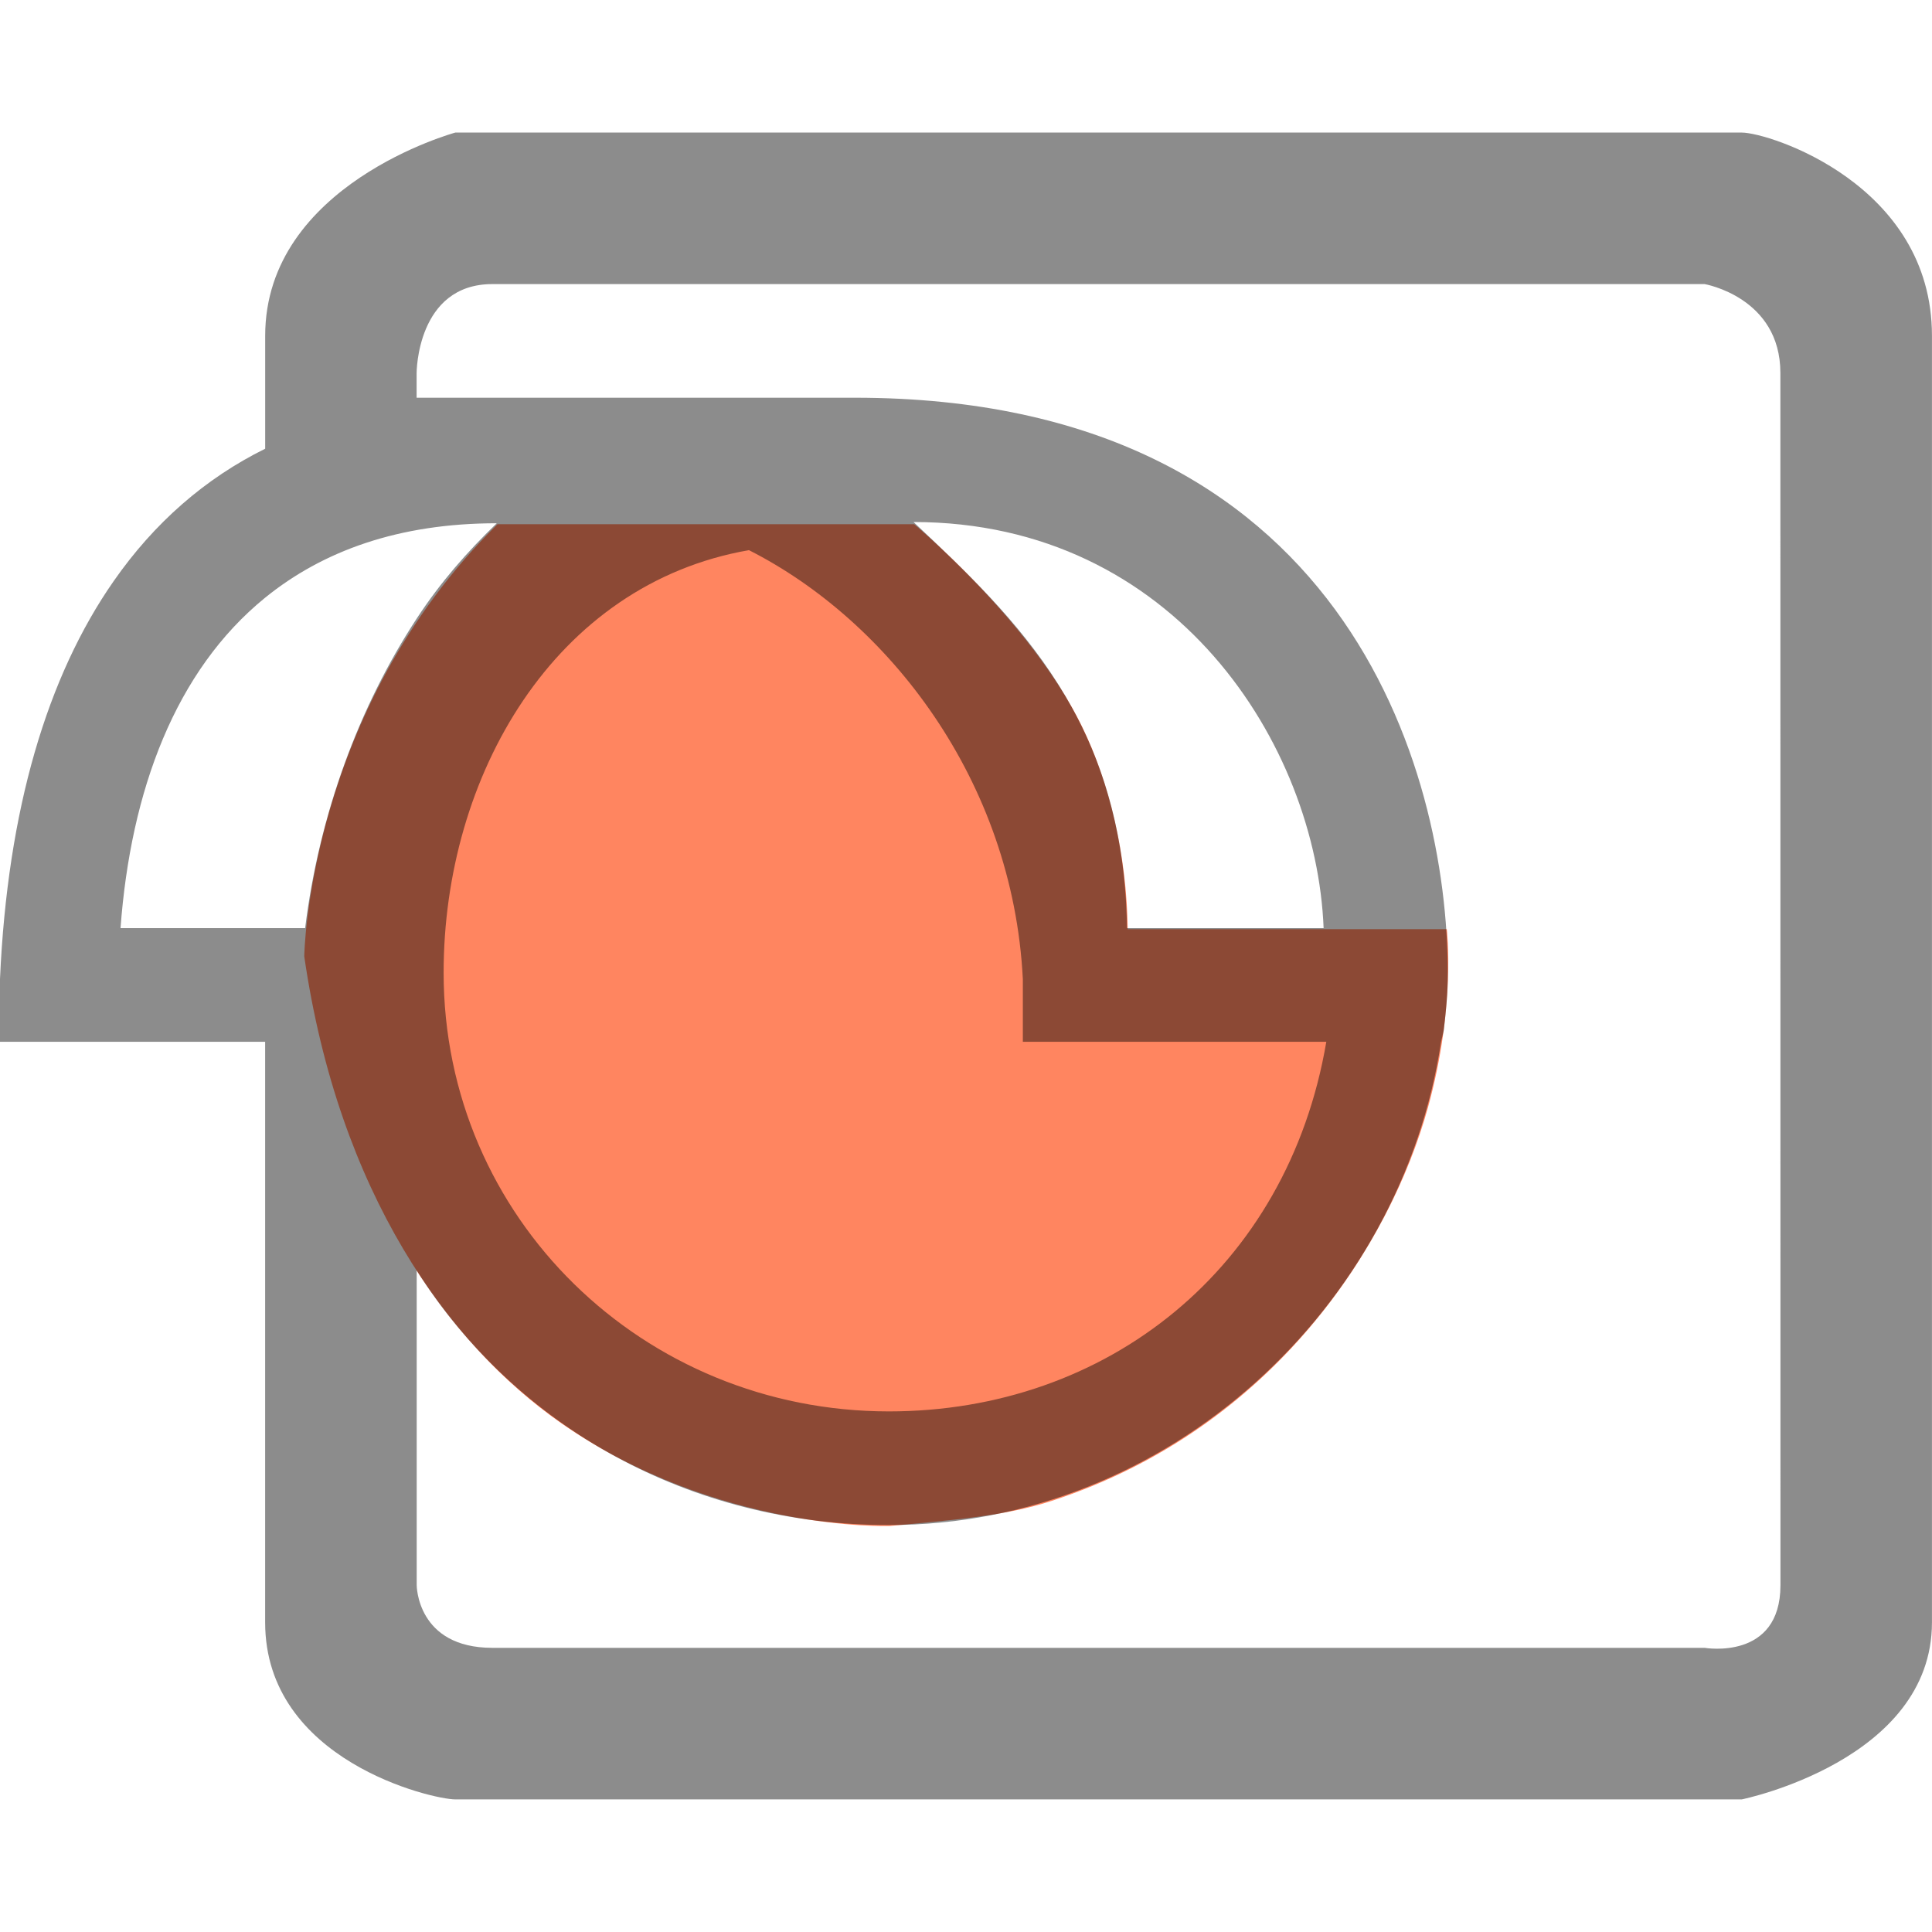 <svg xmlns="http://www.w3.org/2000/svg" width="50" height="50"><path fill-rule="evenodd" clip-rule="evenodd" fill="#FF8560" d="M12.874 13.567h10.786s2.998 2.495 4.337 5.224c.712 1.451 1.164 3.342 1.188 5.255h8.258s.242 1.984-.49 4.625c-.971 3.498-3.951 8.282-9.728 10.17-1.243 .406-2.642 .501-4.204 .652 0 0-4.467 .152-8.508-2.669-2.916-2.037-5.748-5.946-6.639-12.074 .001 0 .076-6.328 5-11.183z"/><path d="M45.078 3.431h-33.294s-4.921 1.339-4.921 5.26v2.922c-1.55 .766-2.867 1.913-3.921 3.426-1.723 2.47-2.749 5.919-2.942 10.3v1.622h6.862v15.025c0 3.582 4.33 4.582 4.921 4.582h33.294s4.922-1 4.922-4.582v-33.295c.001-3.921-4.218-5.26-4.921-5.26zM7.897 24.02h-4.778c.264-3.564 1.421-6.666 3.744-8.553 1.492-1.21 3.458-1.925 5.993-1.925-.765 .74-1.453 1.52-2.072 2.466-1.492 2.281-2.525 5.07-2.887 8.012zM26.471 25.339v1.622h7.854c-1.001 5.883-5.692 9.566-11.319 9.566-6.355 0-11.525-5-11.525-11.355 0-5.088 2.86-10.058 7.902-10.934 3.591 1.819 6.827 5.94 7.088 11.101zM23.642 13.51c6.771 0 10.426 5.771 10.613 10.51h-5.088c-.082-5.352-2.813-7.958-5.525-10.51zM46.078 41.025c0 1.961-1.961 1.621-1.961 1.621h-31.372c-1.961 0-1.961-1.623-1.961-1.623v-8.143c2.566 4.054 7.078 6.588 12.22 6.588 7.252 0 13.258-5.645 14.291-12.508l.068-.285c.064-.551 .105-.94 .105-1.509 0-5.222-2.666-14.873-15.343-14.873h-11.343v-.641s0-2.3 1.961-2.3h31.372s1.961 .339 1.961 2.3c.002 7.844 .002 23.53 .002 31.373z" opacity=".45"/></svg>